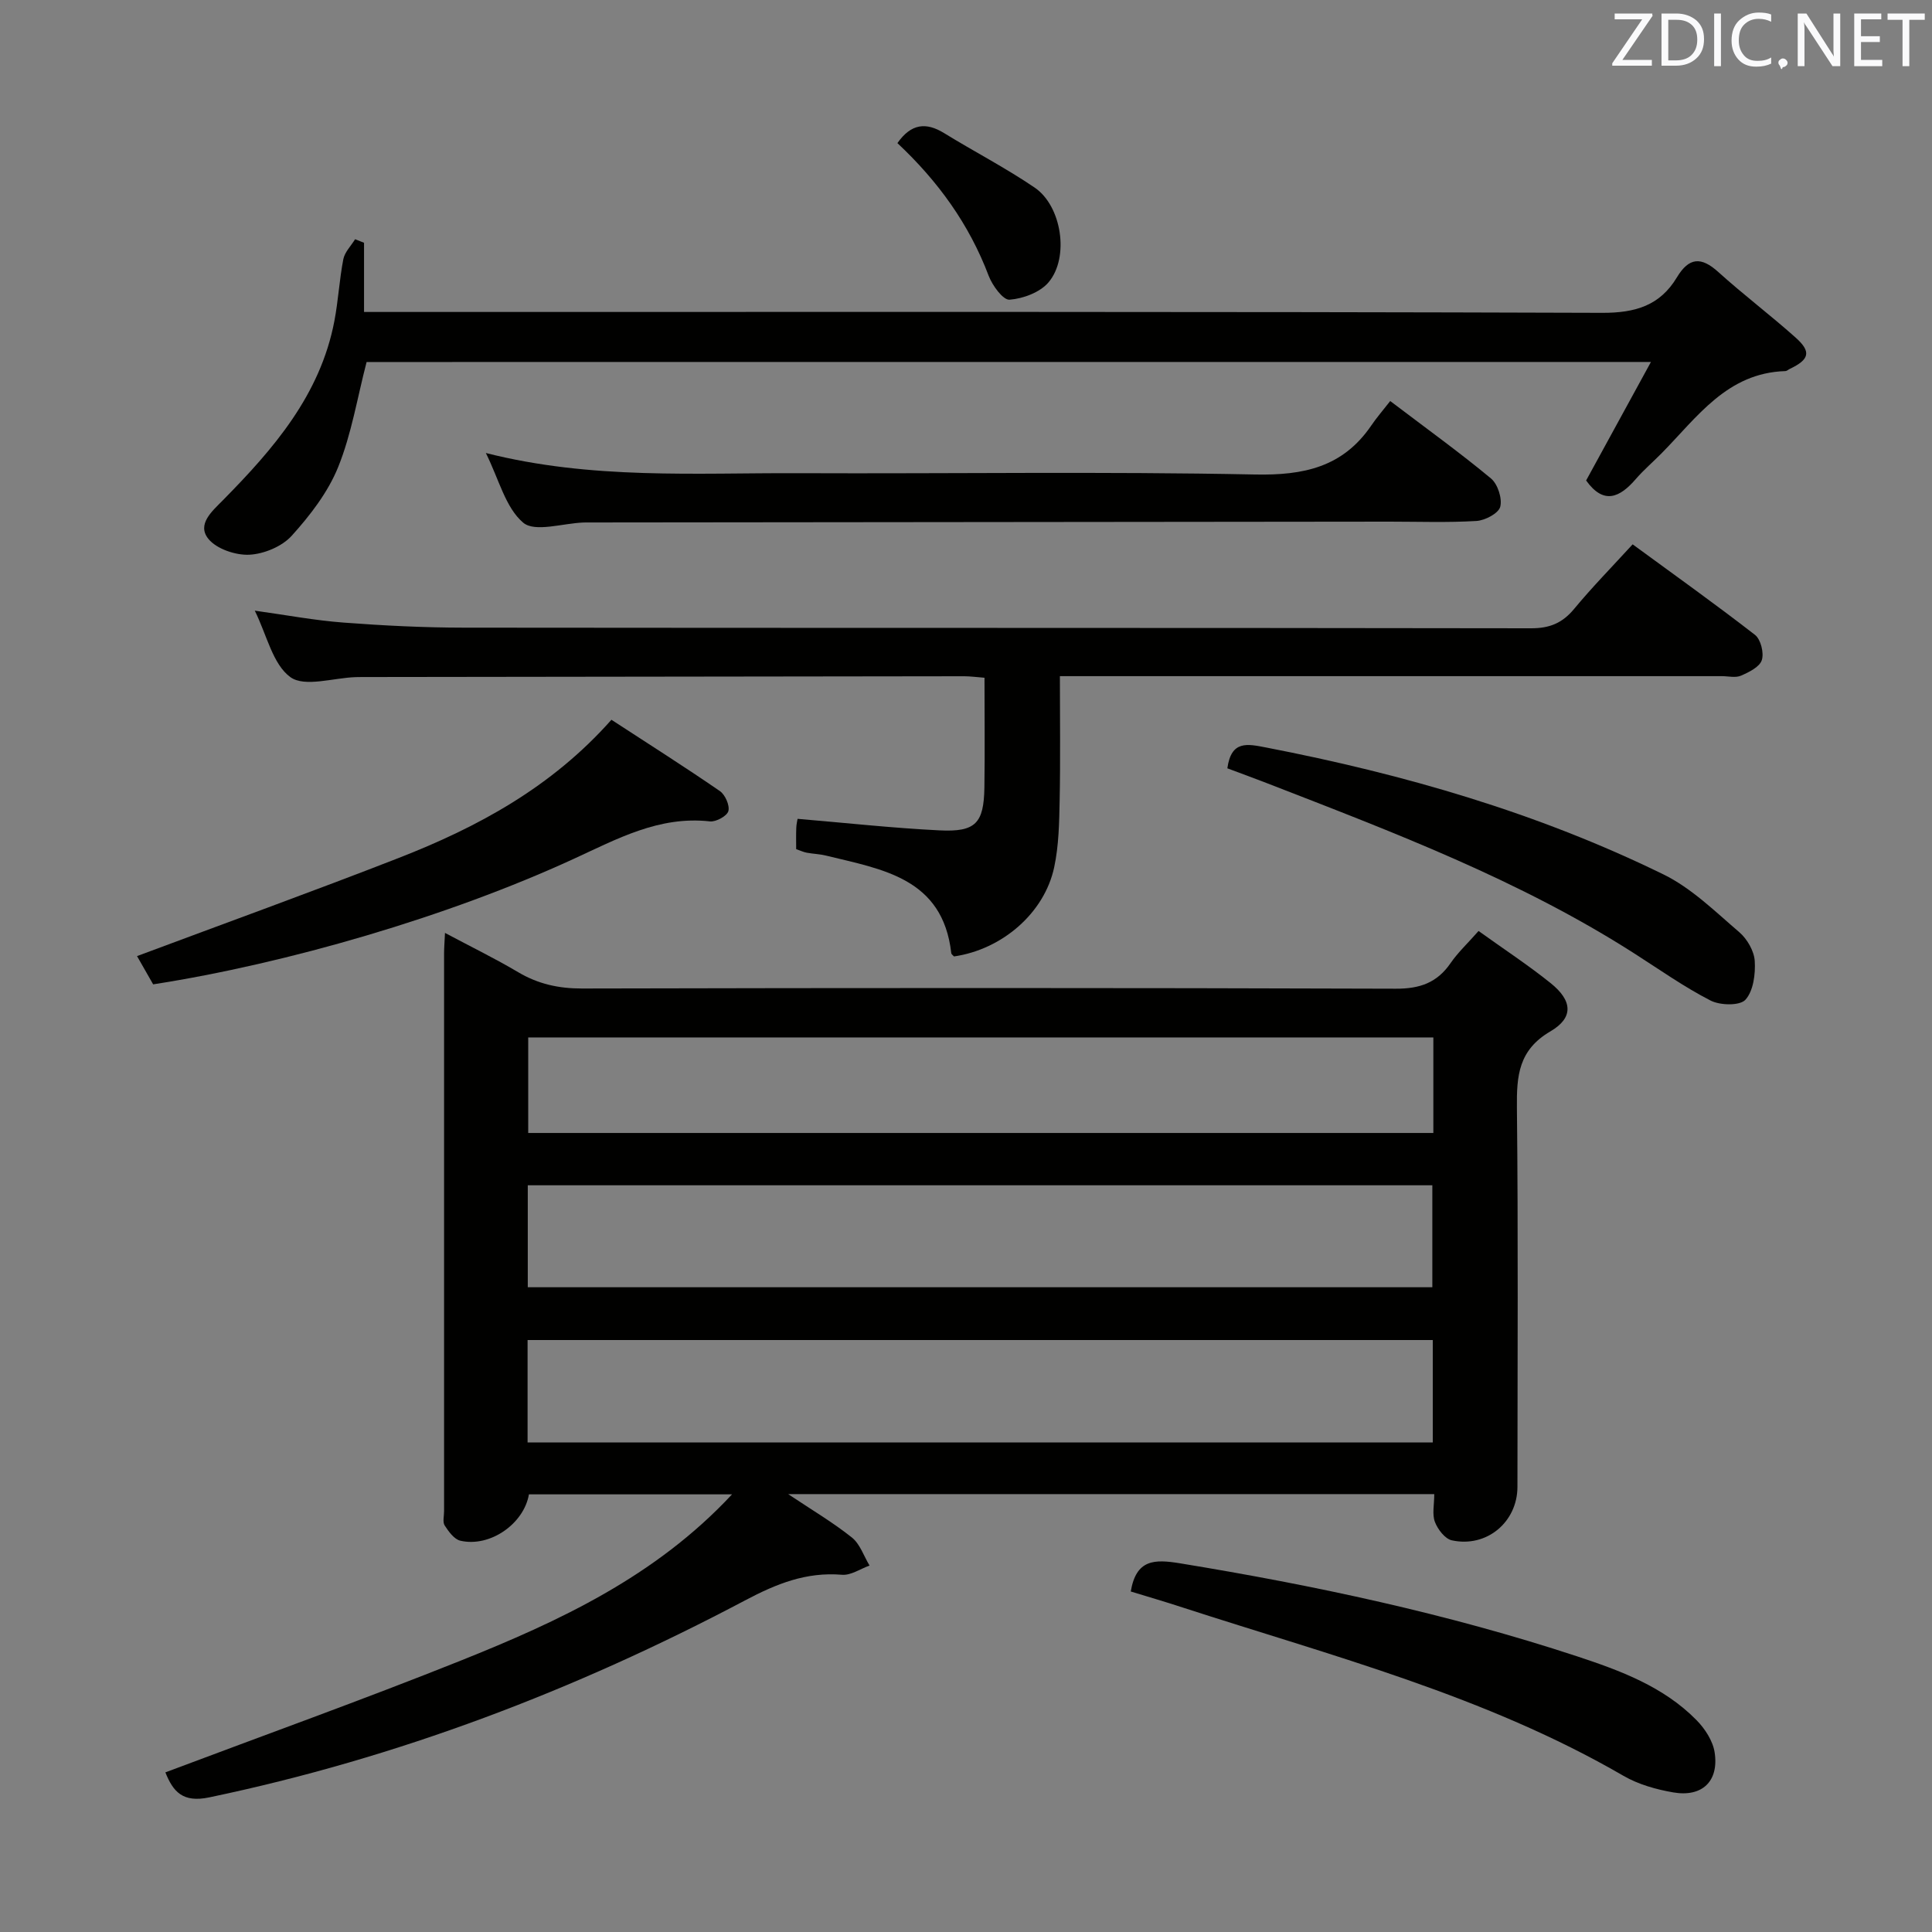 <svg enable-background="new 0 0 400 400" viewBox="0 0 400 400" xmlns="http://www.w3.org/2000/svg"><rect x="0" y="0" width="400" height="400" fill="#808080" stroke="none"/><g fill="#010100"><path d="m306.12 192.75c5.29 3.8 10.29 7.07 14.93 10.8 4.5 3.61 4.81 7.14-.05 9.98-6.62 3.87-7.01 9.21-6.94 15.82.28 26.16.12 52.32.11 78.47 0 7.3-6.36 12.66-13.58 11.09-1.42-.31-2.93-2.28-3.51-3.82-.6-1.59-.13-3.58-.13-5.75-44.46 0-88.64 0-133.77 0 4.88 3.26 9.25 5.84 13.19 8.98 1.69 1.35 2.47 3.84 3.66 5.81-1.9.68-3.86 2.06-5.69 1.91-7.43-.62-13.56 1.85-20.13 5.33-35.09 18.56-71.91 32.61-110.9 40.76-5.5 1.15-7.48-1.2-9.07-5.18 20.39-7.68 40.9-15.04 61.13-23.13 20.41-8.17 40.33-17.4 56.19-34.43-14.39 0-28.22 0-42.05 0-1.05 6.11-8.06 11.01-14.19 9.6-1.28-.29-2.43-1.89-3.25-3.15-.46-.71-.13-1.95-.13-2.95 0-38.49 0-76.98 0-115.46 0-1.15.1-2.31.19-4.28 5.33 2.84 10.36 5.29 15.15 8.13 4.15 2.46 8.4 3.39 13.25 3.38 56.15-.13 112.3-.15 168.45.04 5 .02 8.57-1.24 11.37-5.33 1.49-2.16 3.45-3.99 5.77-6.62zm-196.85 73.76h187.28c0-7.34 0-14.25 0-21.11-62.62 0-124.85 0-187.28 0zm-.04 32.13h187.41c0-7.27 0-14.18 0-21.2-62.61 0-124.93 0-187.41 0zm187.53-83.85c-62.73 0-125.06 0-187.4 0v19.78h187.4c0-6.66 0-12.95 0-19.78z"/><path d="m164.84 175.81c0-1.46-.04-2.94.02-4.41.03-.8.23-1.59.27-1.87 9.96.84 19.66 1.91 29.39 2.39 7.49.37 9.17-1.48 9.29-8.89.11-7.46.02-14.93.02-22.71-1.68-.13-2.96-.31-4.23-.31-40.99.04-81.97.1-122.96.16-1 0-2-.01-3 .02-4.62.15-10.55 2.14-13.51.01-3.67-2.66-4.88-8.72-7.38-13.77 6.47.9 12.4 2.02 18.38 2.47 8.29.63 16.61 1.04 24.92 1.05 73.65.08 147.29.01 220.94.13 3.87.01 6.51-1.1 8.93-4.03 3.7-4.47 7.78-8.63 12.1-13.35 8.59 6.29 17.09 12.35 25.34 18.75 1.19.93 1.89 3.75 1.4 5.23-.46 1.41-2.65 2.49-4.31 3.21-1.12.49-2.63.1-3.96.1-43.49 0-86.97 0-130.46 0-1.98 0-3.96 0-6.59 0 0 8.79.12 17.24-.05 25.69-.09 4.64-.17 9.37-1.13 13.87-2.02 9.49-10.79 17.03-20.74 18.47-.17-.2-.54-.42-.57-.69-1.77-15.57-14.29-17.33-25.94-20.19-1.28-.32-2.63-.35-3.94-.59-.65-.11-1.25-.4-2.23-.74z"/><path d="m75.9 74.95c-1.94 7.46-3.13 14.94-5.9 21.78-2.11 5.21-5.8 9.98-9.61 14.2-2.01 2.22-5.74 3.77-8.78 3.92-2.85.13-6.79-1.2-8.48-3.3-2.41-3 .78-5.71 3.01-7.97 10.49-10.64 20.17-21.8 23.09-37.12.81-4.23 1.03-8.56 1.85-12.79.29-1.48 1.6-2.77 2.44-4.14.62.24 1.23.49 1.85.73v14.33h6.97c83.13 0 166.27-.1 249.4.18 6.9.02 11.95-1.54 15.44-7.34 2.51-4.17 5.03-4.33 8.59-1.1 5.18 4.68 10.77 8.9 15.98 13.55 3.32 2.96 2.88 4.56-1.22 6.51-.3.14-.58.43-.88.44-12.08.36-18.28 9.56-25.64 17.02-1.75 1.78-3.67 3.41-5.3 5.29-3.35 3.9-6.68 5.42-10.32.34 4.25-7.76 8.59-15.7 13.42-24.54-89.43.01-177.72.01-265.91.01z"/><path d="m287.83 83.03c7.71 5.85 14.46 10.71 20.85 16.02 1.41 1.17 2.37 4.14 1.93 5.87-.35 1.36-3.14 2.83-4.92 2.94-5.97.36-11.98.14-17.98.14-55.13.06-110.27.12-165.4.17-.5 0-1-.01-1.5.01-4.28.15-10.06 2.08-12.48.04-3.68-3.11-5.02-8.97-7.74-14.43 21.91 5.55 43.4 4.09 64.78 4.18 31.48.13 62.97-.37 94.44.27 10.09.21 18.19-1.52 24.06-10.09 1.12-1.65 2.43-3.16 3.96-5.12z"/><path d="m234.11 329.5c1.13-6.66 4.86-6.71 10.22-5.83 27.83 4.56 55.33 10.42 82.14 19.24 8.98 2.96 17.94 6.27 24.78 13.23 1.75 1.78 3.39 4.3 3.75 6.69.91 5.96-2.59 9.3-8.56 8.27-3.54-.61-7.23-1.65-10.31-3.43-28.56-16.58-60.29-24.8-91.32-34.87-3.46-1.14-6.95-2.15-10.7-3.3z"/><path d="m31.71 203.8c-1.28-2.25-2.43-4.25-3.34-5.85 18.09-6.76 36.17-13.3 54.08-20.28 16.4-6.39 31.73-14.65 44.14-28.65 7.58 4.94 15.11 9.71 22.45 14.76 1.1.76 2.08 2.98 1.76 4.15-.28 1.02-2.56 2.27-3.81 2.13-10.54-1.18-19.23 3.64-28.32 7.81-25.82 11.87-59.04 21.58-86.96 25.93z"/><path d="m254.11 159.07c.81-5.85 4.13-5.06 8.07-4.3 28.46 5.51 56.14 13.5 82.22 26.27 5.81 2.84 10.7 7.68 15.7 11.96 1.63 1.4 3.07 3.89 3.2 5.96.17 2.71-.28 6.21-1.93 8.03-1.16 1.27-5.24 1.18-7.22.16-5.44-2.79-10.49-6.36-15.66-9.67-23.8-15.26-50.07-25.19-76.23-35.35-2.62-1.01-5.26-1.98-8.15-3.06z"/><path d="m185.8 29.63c2.85-4.06 5.93-4.37 9.67-2.07 6.22 3.83 12.74 7.19 18.76 11.29 5.59 3.81 7.22 14.43 2.87 19.59-1.76 2.09-5.26 3.39-8.08 3.61-1.35.1-3.56-2.94-4.33-4.96-4.03-10.66-10.48-19.58-18.89-27.46z"/></g><path d="m342.2 3.2-6.3 9.2h6.1v1.2h-8.2v-.5l6.2-9.1h-5.7v-1.2h7.8v.4z" fill="#fafafb"/><path d="m344 13.7v-10.9h3.1c1.6 0 3 .5 4.1 1.4 1.1 1 1.6 2.2 1.6 3.9s-.5 3-1.6 4-2.5 1.5-4.2 1.5h-3zm1.4-9.6v8.4h1.6c1.4 0 2.5-.4 3.2-1.1.8-.8 1.2-1.8 1.2-3.2s-.4-2.4-1.2-3.1-1.8-1-3.1-1z" fill="#fafafb"/><path d="m356.3 2.8v10.9h-1.4v-10.9z" fill="#fafafb"/><path d="m366.6 13.2c-.8.4-1.8.6-3 .6-1.6 0-2.8-.5-3.7-1.5s-1.4-2.3-1.4-3.9c0-1.7.5-3.2 1.6-4.2s2.4-1.6 4-1.6c1 0 1.9.1 2.6.4v1.5c-.8-.4-1.6-.6-2.6-.6-1.2 0-2.2.4-3 1.2s-1.1 1.9-1.1 3.3c0 1.3.4 2.3 1.1 3.1s1.6 1.1 2.8 1.1c1.1 0 2-.2 2.8-.7v1.3z" fill="#fafafb"/><path d="m368.2 13c0-.3.1-.5.3-.6.2-.2.4-.3.6-.3.3 0 .5.1.7.3s.3.4.3.6-.1.5-.3.6c-.2.2-.4.3-.7.3-.3 1-.5-.1-.6-.3-.2-.2-.3-.4-.3-.6z" fill="#fafafb"/><path d="m381.1 13.7h-1.7l-5.5-8.4c-.2-.2-.3-.5-.4-.7 0 .2.1.8.1 1.5v7.6h-1.4v-10.9h1.8l5.3 8.3c.3.4.4.6.4.8 0-.3-.1-.8-.1-1.6v-7.5h1.4v10.9z" fill="#fafafb"/><path d="m389.7 13.7h-5.8v-10.9h5.6v1.2h-4.2v3.5h3.9v1.2h-3.9v3.7h4.4z" fill="#fafafb"/><path d="m398.4 4.1h-3.1v9.6h-1.4v-9.6h-3.1v-1.3h7.7v1.3z" fill="#fafafb"/></svg>